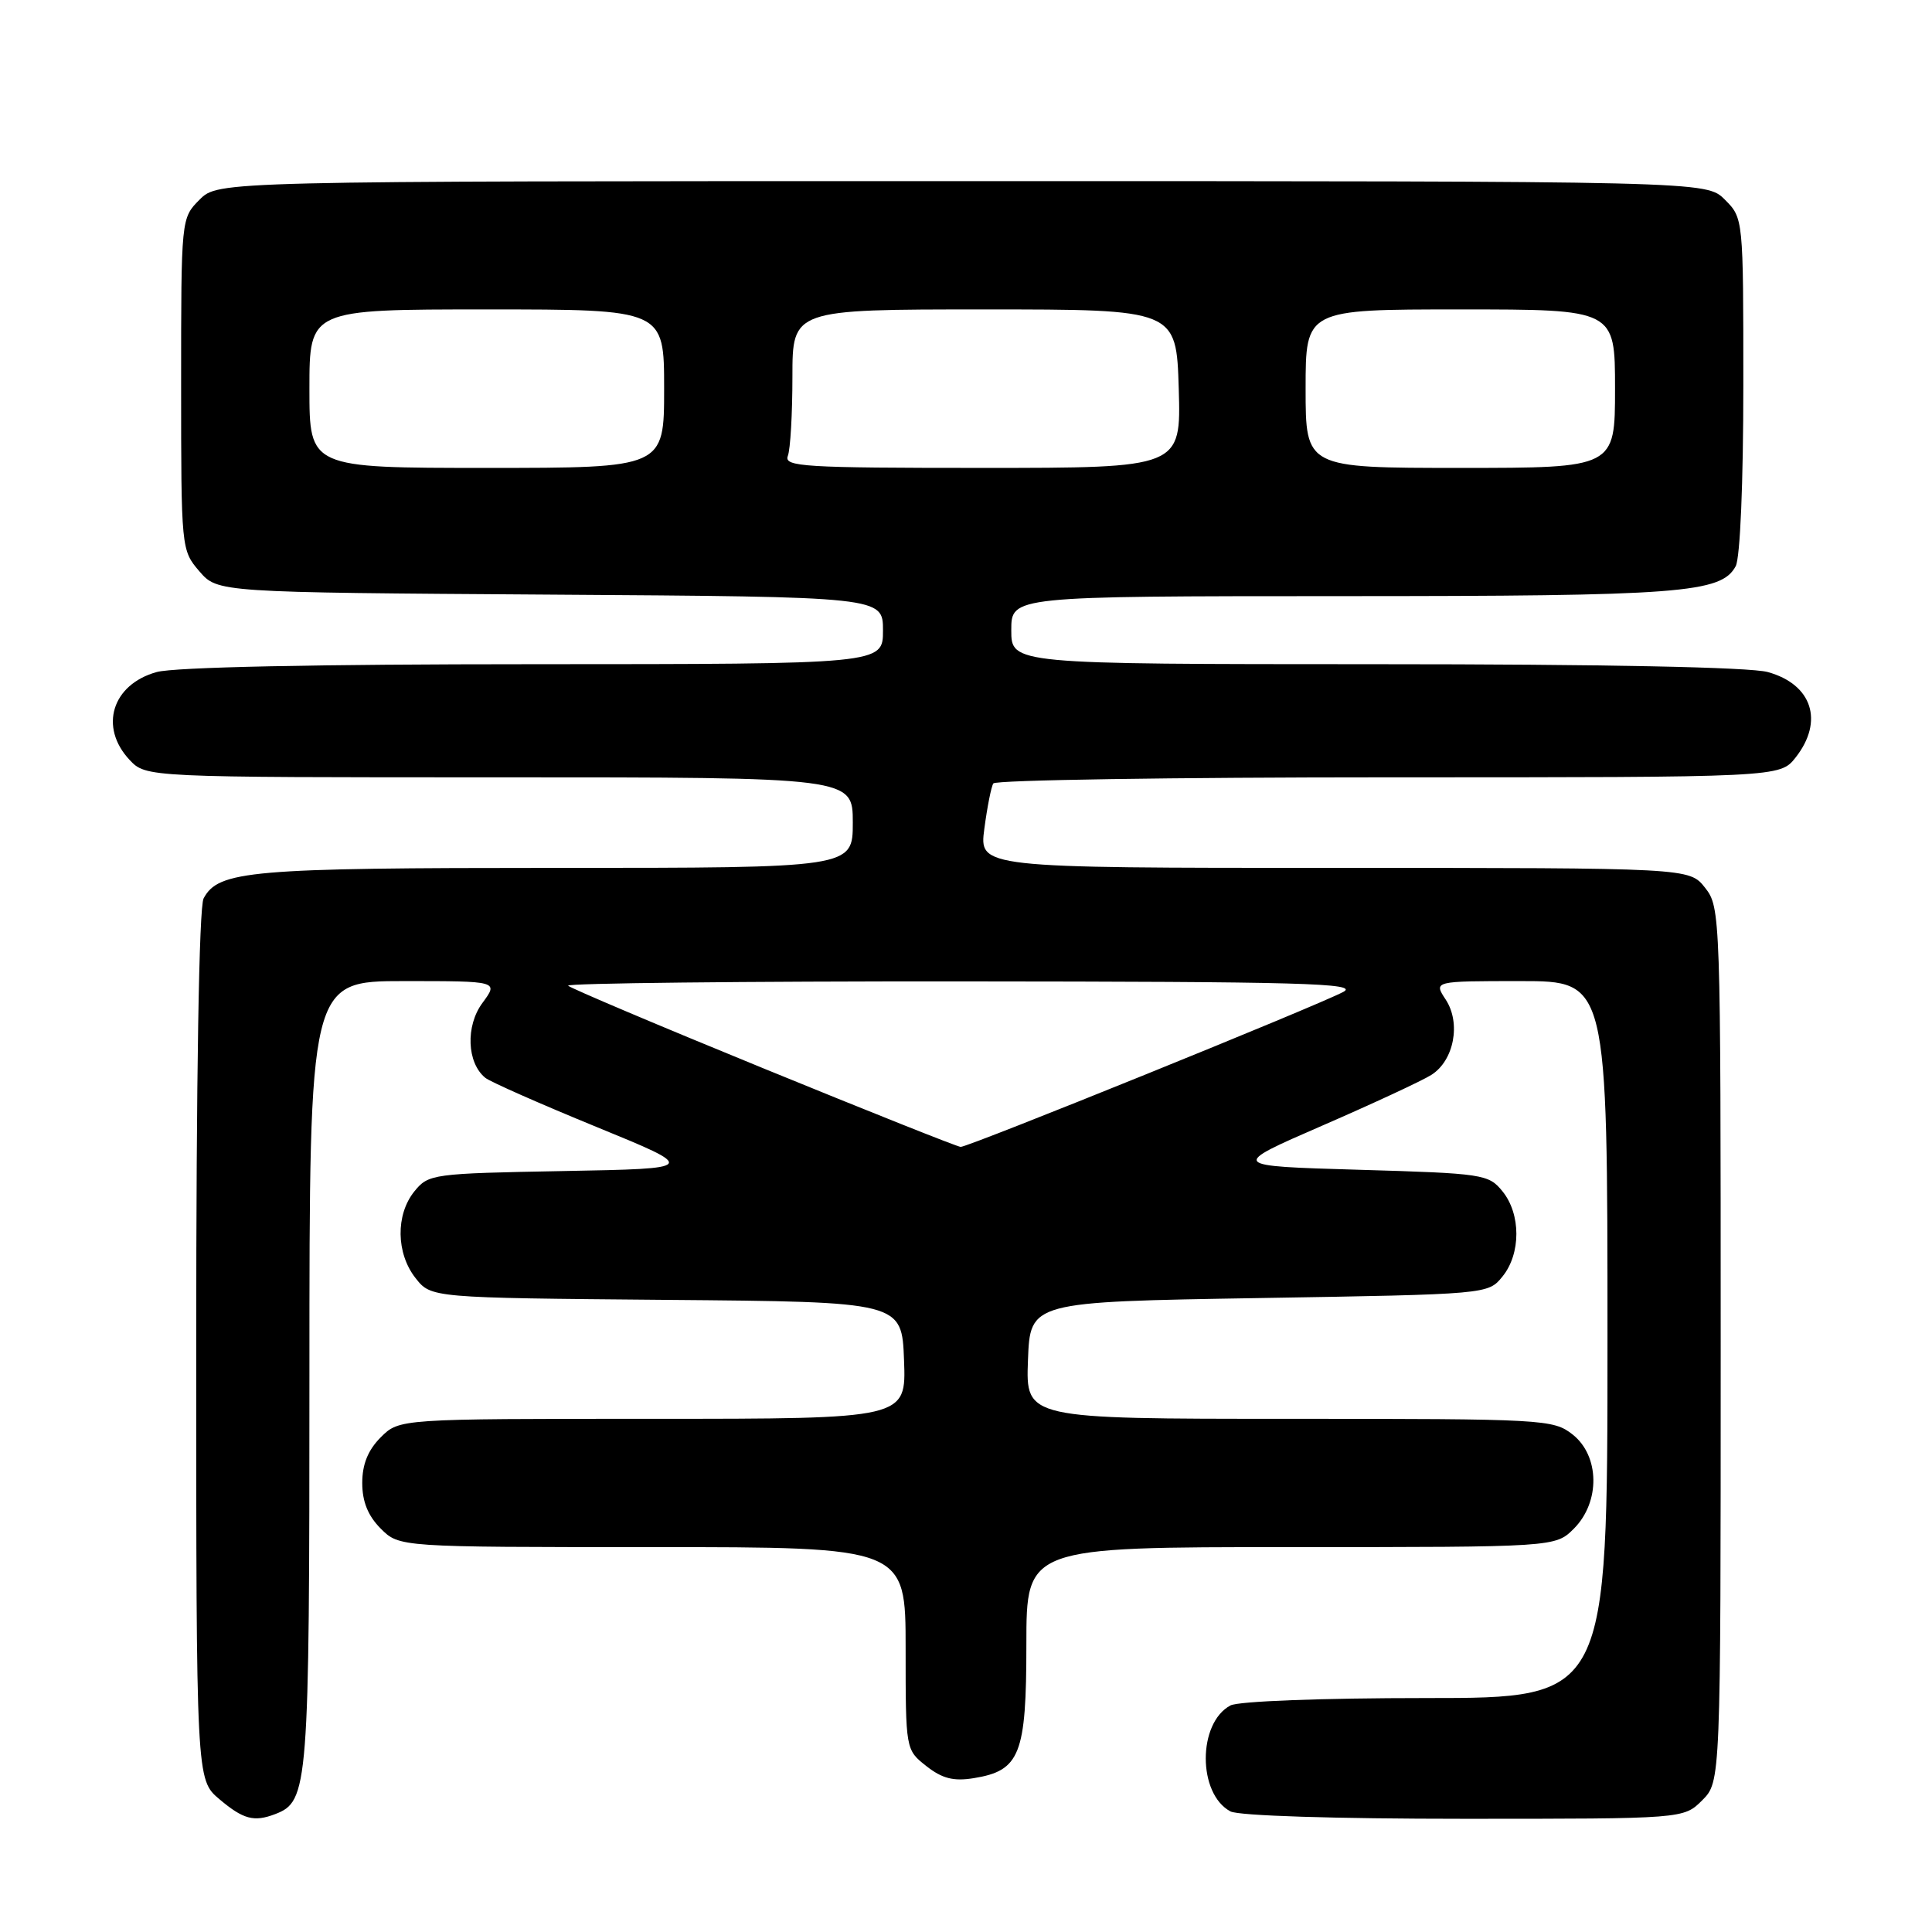 <?xml version="1.0" encoding="UTF-8" standalone="no"?>
<!DOCTYPE svg PUBLIC "-//W3C//DTD SVG 1.1//EN" "http://www.w3.org/Graphics/SVG/1.1/DTD/svg11.dtd" >
<svg xmlns="http://www.w3.org/2000/svg" xmlns:xlink="http://www.w3.org/1999/xlink" version="1.1" viewBox="0 0 256 256">
 <g >
 <path fill="currentColor"
d=" M 36.46 240.38 C 40.87 238.69 41.00 236.96 41.00 182.05 C 41.00 130.00 41.00 130.00 53.53 130.00 C 66.06 130.00 66.06 130.00 63.93 132.89 C 61.67 135.93 61.86 140.84 64.31 142.82 C 64.97 143.35 71.58 146.27 79.00 149.31 C 92.50 154.84 92.50 154.84 74.66 155.17 C 57.31 155.49 56.77 155.56 54.91 157.86 C 52.41 160.95 52.48 166.07 55.06 169.35 C 57.12 171.97 57.12 171.97 88.31 172.24 C 119.50 172.50 119.50 172.50 119.79 180.25 C 120.08 188.00 120.08 188.00 86.50 188.00 C 52.91 188.00 52.91 188.00 50.45 190.45 C 48.76 192.15 48.00 194.02 48.00 196.50 C 48.00 198.98 48.76 200.85 50.45 202.55 C 52.91 205.00 52.91 205.00 86.45 205.00 C 120.00 205.00 120.00 205.00 120.00 218.43 C 120.00 231.85 120.00 231.85 122.75 234.02 C 124.84 235.66 126.34 236.05 129.00 235.62 C 135.16 234.63 136.00 232.51 136.00 217.89 C 136.00 205.00 136.00 205.00 171.05 205.00 C 206.09 205.00 206.09 205.00 208.55 202.55 C 212.06 199.03 211.98 192.91 208.37 190.07 C 205.81 188.07 204.62 188.00 170.82 188.00 C 135.92 188.00 135.92 188.00 136.21 180.25 C 136.50 172.50 136.50 172.50 166.84 172.00 C 197.18 171.50 197.18 171.50 199.09 169.14 C 201.54 166.12 201.54 160.88 199.09 157.86 C 197.25 155.59 196.56 155.48 180.05 155.00 C 162.91 154.50 162.91 154.50 175.21 149.15 C 181.97 146.21 188.47 143.19 189.66 142.43 C 192.66 140.54 193.61 135.58 191.57 132.46 C 189.95 130.00 189.95 130.00 201.48 130.00 C 213.00 130.00 213.00 130.00 213.00 177.50 C 213.00 225.00 213.00 225.00 188.93 225.00 C 175.15 225.00 164.09 225.42 163.04 225.98 C 158.68 228.31 158.68 237.69 163.04 240.02 C 164.11 240.60 176.90 241.00 193.98 241.00 C 223.09 241.00 223.09 241.00 225.55 238.55 C 228.00 236.09 228.00 236.09 228.00 178.18 C 228.00 121.11 227.97 120.23 225.93 117.63 C 223.85 115.00 223.85 115.00 176.80 115.00 C 129.74 115.00 129.74 115.00 130.43 109.81 C 130.81 106.95 131.34 104.25 131.62 103.81 C 131.89 103.36 155.46 103.00 183.99 103.00 C 235.85 103.00 235.85 103.00 237.93 100.37 C 241.71 95.56 240.12 90.68 234.24 89.05 C 231.89 88.40 212.51 88.01 182.25 88.01 C 134.00 88.00 134.00 88.00 134.00 83.50 C 134.00 79.00 134.00 79.00 177.75 78.99 C 222.76 78.99 228.08 78.58 229.99 75.02 C 230.58 73.91 231.00 64.02 231.00 51.02 C 231.00 28.91 231.00 28.91 228.55 26.45 C 226.09 24.00 226.09 24.00 127.50 24.00 C 28.91 24.00 28.91 24.00 26.45 26.45 C 24.00 28.91 24.00 28.91 24.00 50.90 C 24.00 72.70 24.02 72.91 26.41 75.69 C 28.83 78.50 28.83 78.50 72.91 78.79 C 117.00 79.08 117.00 79.08 117.00 83.54 C 117.00 88.00 117.00 88.00 70.75 88.01 C 41.87 88.01 23.10 88.40 20.76 89.05 C 14.84 90.69 13.10 96.35 17.17 100.69 C 19.35 103.00 19.35 103.00 66.17 103.00 C 113.00 103.00 113.00 103.00 113.00 109.00 C 113.00 115.00 113.00 115.00 73.65 115.00 C 33.10 115.00 28.95 115.36 26.98 119.04 C 26.37 120.17 26.00 142.77 26.00 178.35 C 26.00 235.82 26.00 235.82 29.08 238.41 C 32.24 241.08 33.66 241.45 36.46 240.38 Z  M 101.20 141.58 C 87.28 135.89 75.62 130.95 75.28 130.61 C 74.94 130.28 98.48 130.02 127.58 130.04 C 172.53 130.07 180.12 130.28 178.00 131.43 C 174.65 133.23 128.28 152.01 127.29 151.97 C 126.85 151.95 115.11 147.27 101.20 141.58 Z  M 41.00 51.50 C 41.00 41.00 41.00 41.00 64.50 41.00 C 88.00 41.00 88.00 41.00 88.00 51.50 C 88.00 62.00 88.00 62.00 64.50 62.00 C 41.00 62.00 41.00 62.00 41.00 51.50 Z  M 104.39 60.42 C 104.73 59.55 105.00 54.82 105.00 49.92 C 105.00 41.00 105.00 41.00 130.44 41.00 C 155.87 41.00 155.87 41.00 156.19 51.50 C 156.50 62.00 156.50 62.00 130.14 62.00 C 106.52 62.00 103.85 61.84 104.39 60.42 Z  M 173.00 51.50 C 173.00 41.00 173.00 41.00 193.50 41.00 C 214.00 41.00 214.00 41.00 214.00 51.50 C 214.00 62.00 214.00 62.00 193.50 62.00 C 173.00 62.00 173.00 62.00 173.00 51.50 Z "/>
</g>
</svg>